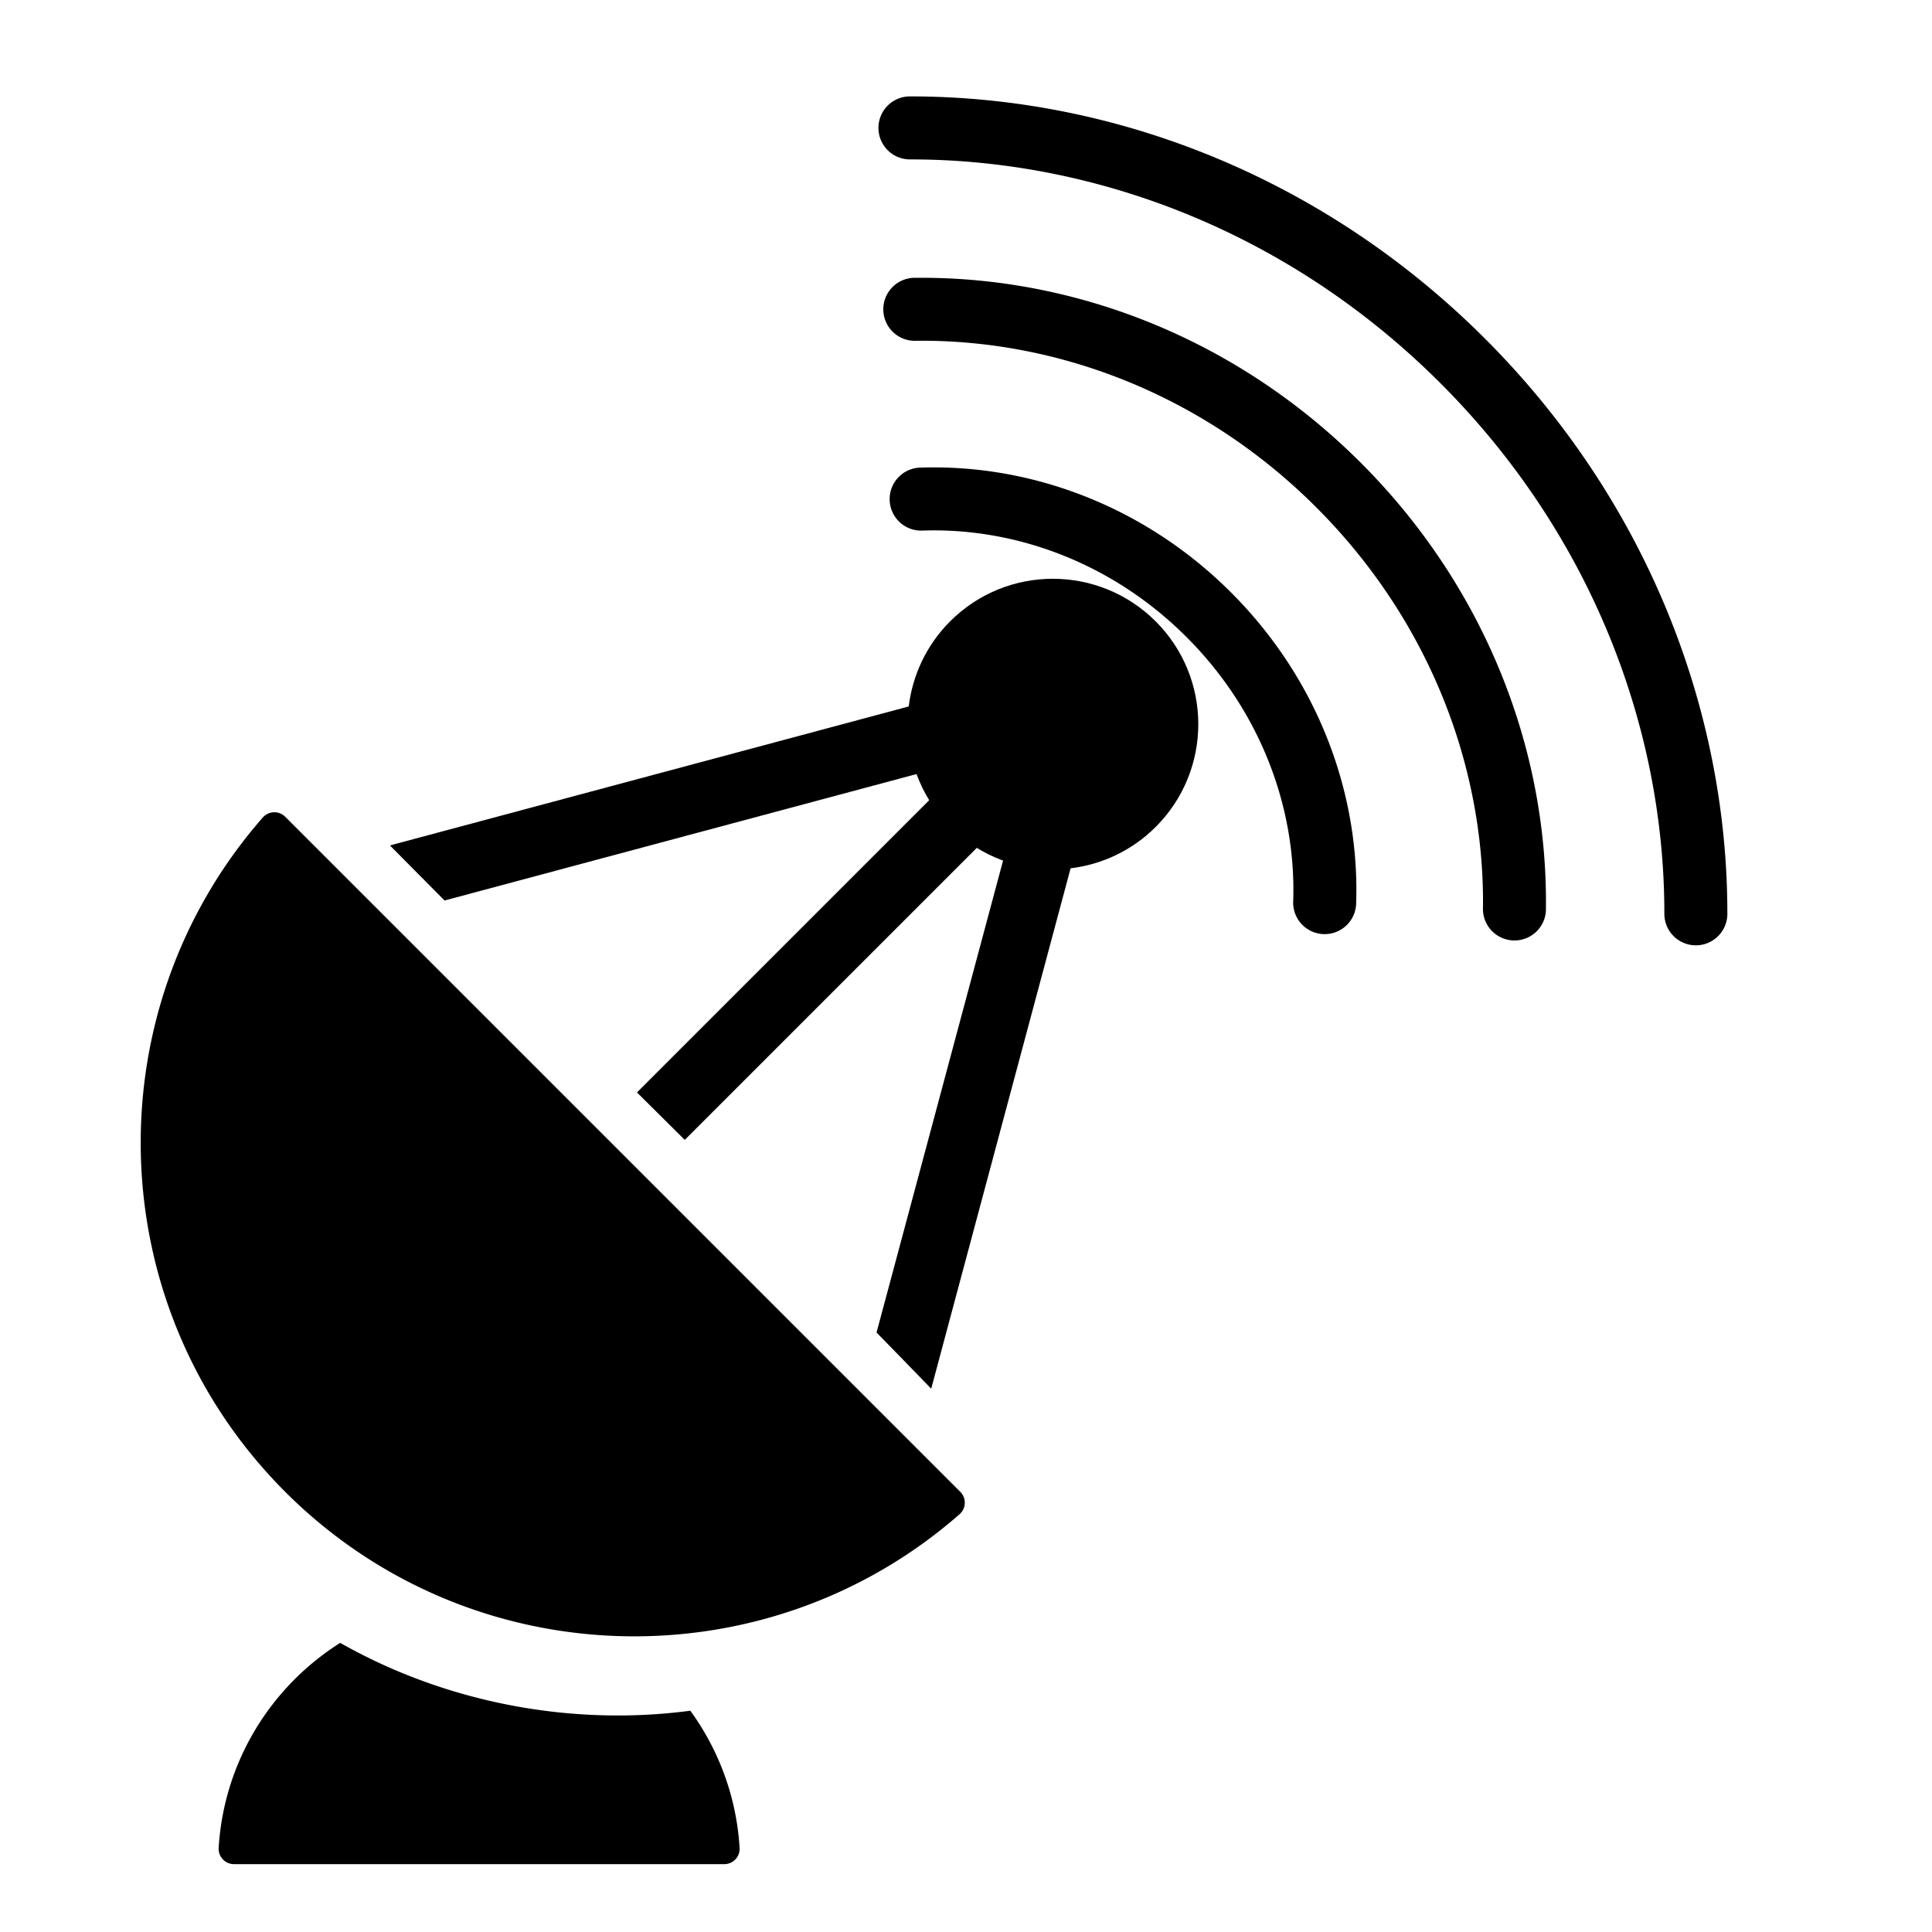 <?xml version="1.0" ?><svg enable-background="new 0 0 515.91 728.5" id="Layer_1" version="1.1" viewBox="0 0 512 512" xml:space="preserve" xmlns="http://www.w3.org/2000/svg" xmlns:cc="http://creativecommons.org/ns#" xmlns:dc="http://purl.org/dc/elements/1.1/" xmlns:inkscape="http://www.inkscape.org/namespaces/inkscape" xmlns:rdf="http://www.w3.org/1999/02/22-rdf-syntax-ns#" xmlns:sodipodi="http://sodipodi.sourceforge.net/DTD/sodipodi-0.dtd" xmlns:svg="http://www.w3.org/2000/svg"><defs id="defs7"/><g id="g16336" style="fill-opacity:1" transform="matrix(0.492,0.492,-0.492,0.492,30765.799,-24585.752)"><g id="g16304" style="fill-opacity:1" transform="matrix(1.033,-1.033,1.033,1.033,-58104.733,-7827.962)"><g id="g16258" style="fill-opacity:1" transform="matrix(-0.707,-0.707,-0.707,0.707,30028.9,12436.833)"><path d="m -5899.719,56409.562 a 4,4 0 0 0 -4,4.25 c 4.413,67.098 60.281,120.219 128.469,120.219 68.188,0 124.055,-53.122 128.469,-120.219 a 4,4 0 0 0 -4,-4.25 l -248.938,0 z" id="path16194" style="font-size:medium;font-style:normal;font-variant:normal;font-weight:normal;font-stretch:normal;text-indent:0;text-align:start;text-decoration:none;line-height:normal;letter-spacing:normal;word-spacing:normal;text-transform:none;direction:ltr;block-progression:tb;writing-mode:lr-tb;text-anchor:start;baseline-shift:baseline;color:#000000;fill-opacity:1;fill-rule:nonzero;stroke:none;stroke-width:8;marker:none;visibility:visible;display:inline;overflow:visible;enable-background:accumulate;font-family:Sans;-inkscape-font-specification:Sans"/><path d="m -5778.969,56675.938 c -2.801,0 -5.062,2.978 -5.062,6.687 l 0,160.844 c 5.851,0.02 11.711,0.04 17.562,0.06 l 0,-160.906 c 0,-3.709 -2.261,-6.687 -5.062,-6.687 l -7.438,0 z" id="rect16181" style="fill-opacity:1;stroke:none" transform="translate(0,-448)"/><path d="m -5775.25,56661.031 c -20.927,0 -37.906,16.948 -37.906,37.875 0,8.804 3.025,16.911 8.062,23.344 l -70.25,121.656 c 6.806,-0.111 13.63,-0.214 20.438,-0.281 l 63.687,-110.344 c 4.852,2.258 10.265,3.531 15.969,3.531 5.694,0 11.092,-1.281 15.938,-3.531 l 63.719,110.344 c 6.737,-0.02 13.482,-0.05 20.219,-0.09 l -70.031,-121.281 c 5.037,-6.433 8.062,-14.54 8.062,-23.344 0,-20.927 -16.979,-37.875 -37.906,-37.875 z" id="rect16186" style="fill-opacity:1;stroke:none" transform="translate(0,-448)"/></g><path d="m -5843.219,56976.875 c -18.008,11.357 -30.327,30.933 -31.687,53.437 a 4,4 0 0 0 4,4.25 l 127.812,0 a 4,4 0 0 0 4,-4.25 c -0.805,-13.306 -5.463,-25.586 -12.844,-35.75 -31.218,4.142 -63.897,-2.155 -91.281,-17.687 z" id="path16273" style="font-size:medium;font-style:normal;font-variant:normal;font-weight:normal;font-stretch:normal;text-indent:0;text-align:start;text-decoration:none;line-height:normal;letter-spacing:normal;word-spacing:normal;text-transform:none;direction:ltr;block-progression:tb;writing-mode:lr-tb;text-anchor:start;baseline-shift:baseline;color:#000000;fill-opacity:1;fill-rule:nonzero;stroke:none;stroke-width:8;marker:none;visibility:visible;display:inline;overflow:visible;enable-background:accumulate;font-family:Sans;-inkscape-font-specification:Sans" transform="translate(0,-448)"/></g><path d="m -5789.375,56079.594 c -46.484,0 -88.384,19.187 -117.125,49.812 a 12.001,12.001 0 1 0 17.5,16.406 c 24.195,-25.781 59.74,-42.218 99.625,-42.218 39.883,0 75.463,16.439 99.656,42.218 a 12.001,12.001 0 1 0 17.5,-16.406 c -28.743,-30.626 -70.674,-49.812 -117.156,-49.812 z" id="path5989-1" style="font-size:medium;font-style:normal;font-variant:normal;font-weight:normal;font-stretch:normal;text-indent:0;text-align:start;text-decoration:none;line-height:normal;letter-spacing:normal;word-spacing:normal;text-transform:none;direction:ltr;block-progression:tb;writing-mode:lr-tb;text-anchor:start;baseline-shift:baseline;color:#000000;fill-opacity:1;stroke:none;stroke-width:24;marker:none;visibility:visible;display:inline;overflow:visible;enable-background:accumulate;font-family:Sans;-inkscape-font-specification:Sans"/><path d="m -5789.375,55942.844 c -86.573,0 -164.798,34.306 -219.969,89.468 a 12.001,12.001 0 1 0 16.969,16.969 c 50.667,-50.659 122.765,-82.437 203,-82.437 80.235,0 152.367,31.779 203.031,82.437 a 12.001,12.001 0 1 0 16.969,-16.969 c -55.17,-55.163 -133.427,-89.468 -220,-89.468 z" id="path5989-9-8" style="font-size:medium;font-style:normal;font-variant:normal;font-weight:normal;font-stretch:normal;text-indent:0;text-align:start;text-decoration:none;line-height:normal;letter-spacing:normal;word-spacing:normal;text-transform:none;direction:ltr;block-progression:tb;writing-mode:lr-tb;text-anchor:start;baseline-shift:baseline;color:#000000;fill-opacity:1;stroke:none;stroke-width:24;marker:none;visibility:visible;display:inline;overflow:visible;enable-background:accumulate;font-family:Sans;-inkscape-font-specification:Sans"/><path d="m -5789.375,56009.719 c -66.949,0 -127.392,26.871 -169.656,70 a 12.001,12.001 0 1 0 17.125,16.781 c 37.744,-38.516 92.003,-62.781 152.531,-62.781 60.527,0 114.82,24.267 152.562,62.781 a 12.001,12.001 0 1 0 17.125,-16.781 c -42.265,-43.13 -102.74,-70 -169.688,-70 z" id="path5989-98-2" style="font-size:medium;font-style:normal;font-variant:normal;font-weight:normal;font-stretch:normal;text-indent:0;text-align:start;text-decoration:none;line-height:normal;letter-spacing:normal;word-spacing:normal;text-transform:none;direction:ltr;block-progression:tb;writing-mode:lr-tb;text-anchor:start;baseline-shift:baseline;color:#000000;fill-opacity:1;stroke:none;stroke-width:24;marker:none;visibility:visible;display:inline;overflow:visible;enable-background:accumulate;font-family:Sans;-inkscape-font-specification:Sans"/></g></svg>
